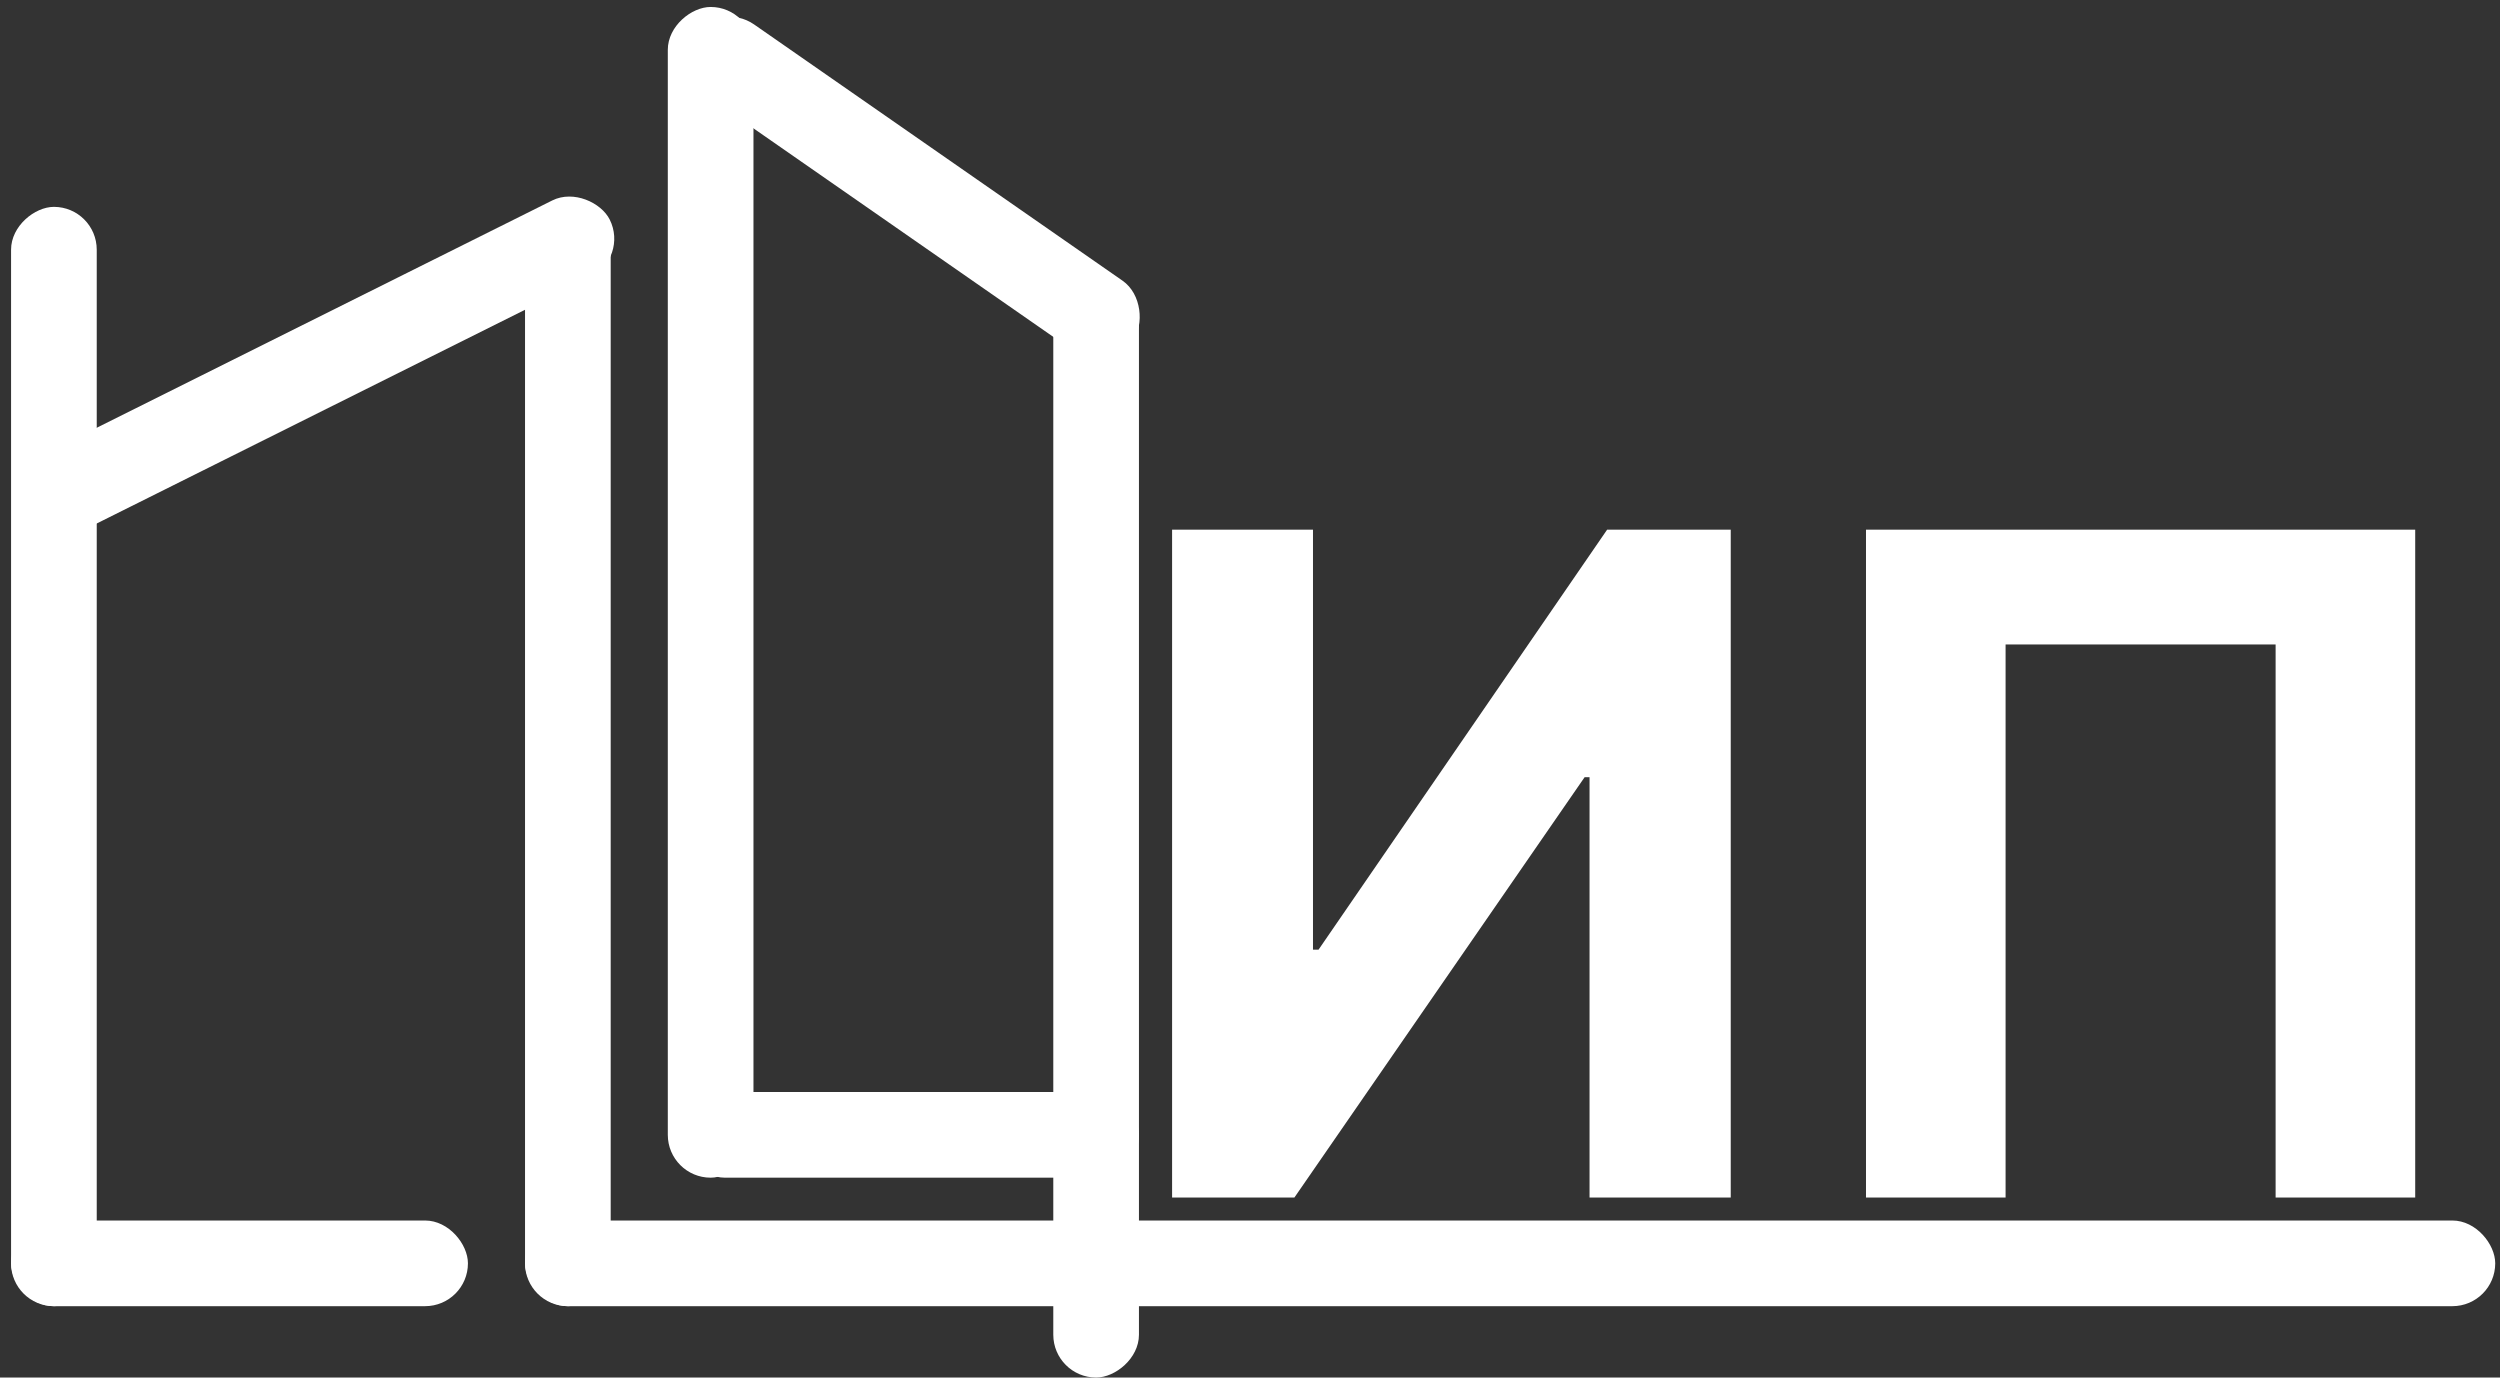 <svg width="98" height="54" viewBox="0 0 98 54" fill="none" xmlns="http://www.w3.org/2000/svg">
<rect x="0" y="0" width="98" height="54" fill="#333333" stroke="none"/>
<rect x="20.581" y="47.844" width="77.232" height="3.358" rx="1.679" fill="white"/>
<rect x="0.434" y="47.844" width="17.909" height="3.358" rx="1.679" fill="white"/>
<rect x="26.738" y="42.807" width="17.909" height="3.358" rx="1.679" fill="white"/>
<rect x="29.536" y="0.273" width="45.892" height="3.358" rx="1.679" transform="rotate(90 29.536 0.273)" fill="white"/>
<rect x="28.183" width="20.945" height="3.358" rx="1.679" transform="rotate(34.818 28.183 0)" fill="white"/>
<rect x="24.652" y="10.112" width="25.875" height="3.358" rx="1.679" transform="rotate(153.481 24.652 10.112)" fill="white"/>
<rect x="20.581" y="51.202" width="43.093" height="3.358" rx="1.679" transform="rotate(-90 20.581 51.202)" fill="white"/>
<rect x="0.434" y="51.202" width="43.093" height="3.358" rx="1.679" transform="rotate(-90 0.434 51.202)" fill="white"/>
<rect x="41.289" y="54" width="43.093" height="3.358" rx="1.679" transform="rotate(-90 41.289 54)" fill="white"/>
<path d="M45.946 20.762H51.469V37.228H51.686L63 20.762H67.845V46.944H62.31V30.465H62.118L50.74 46.944H45.946V20.762ZM94.676 20.762V46.944H89.204V25.262H78.619V46.944H73.147V20.762H94.676Z" fill="white"/>
</svg>
